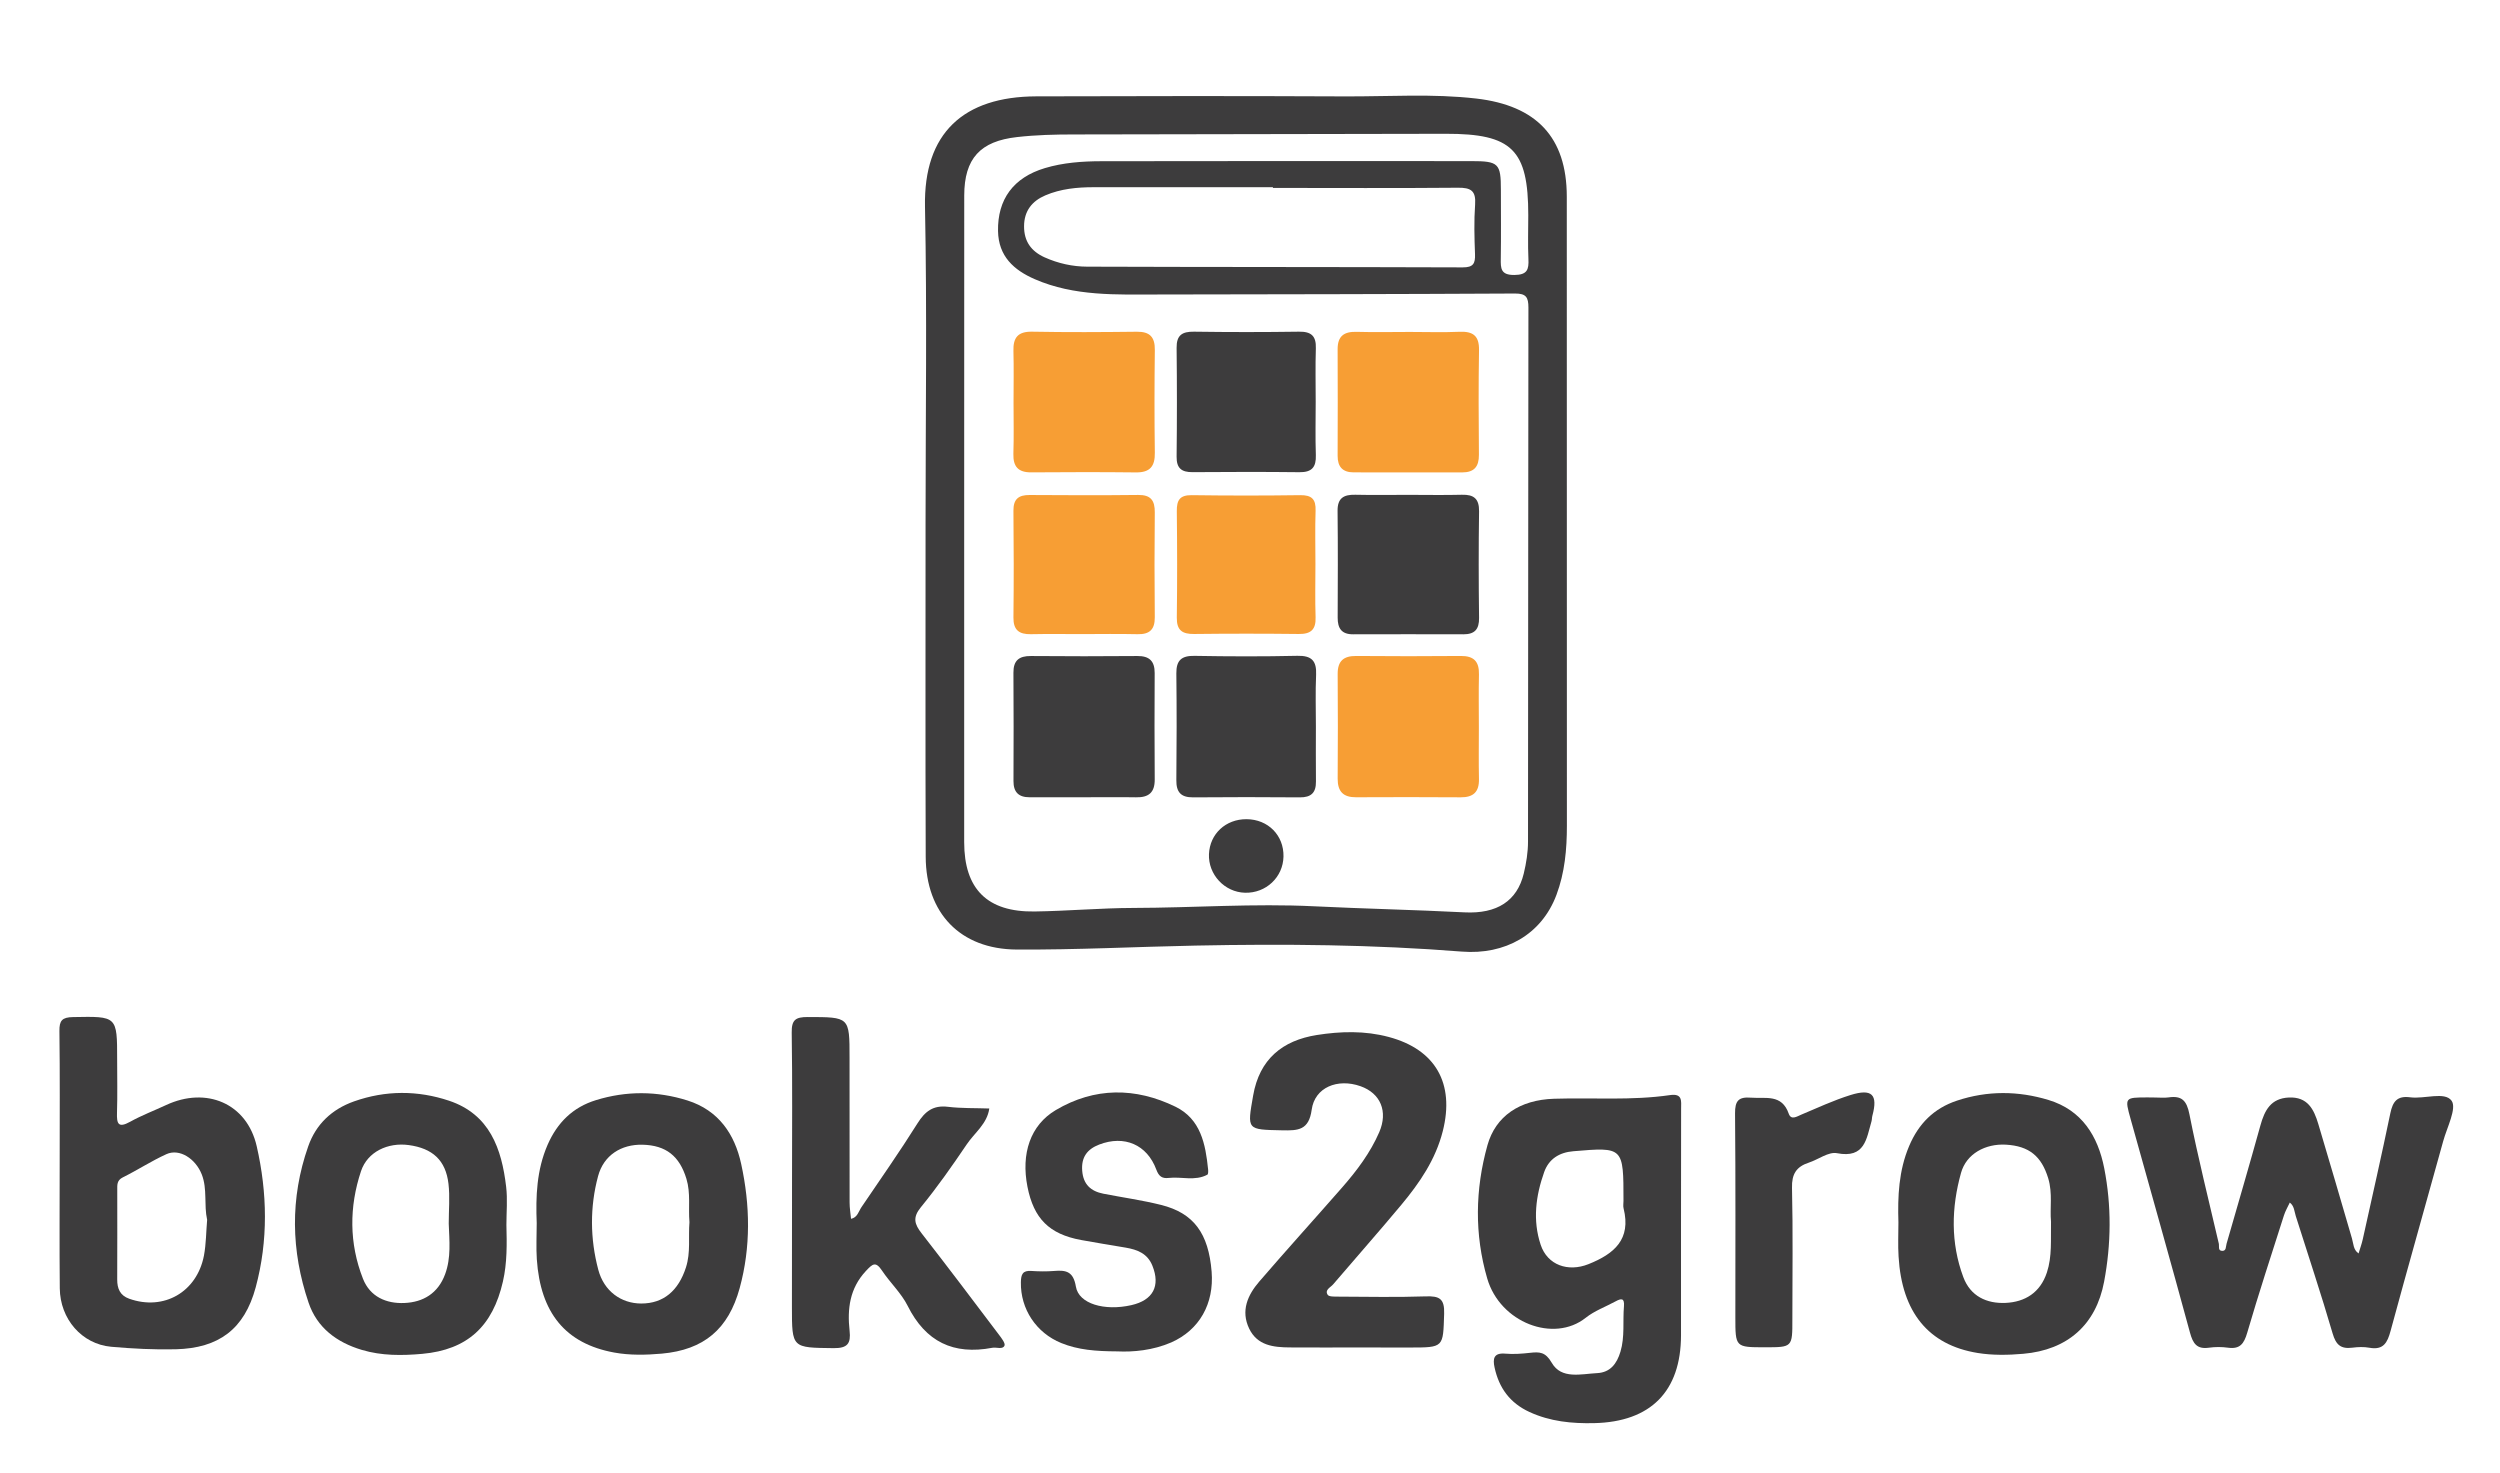 <?xml version="1.0" encoding="utf-8"?>
<!-- Generator: Adobe Illustrator 24.3.0, SVG Export Plug-In . SVG Version: 6.00 Build 0)  -->
<svg version="1.1" id="Layer_1" xmlns="http://www.w3.org/2000/svg" xmlns:xlink="http://www.w3.org/1999/xlink" x="0px" y="0px"
	 viewBox="0 0 486.76 286.76" style="enable-background:new 0 0 486.76 286.76;" xml:space="preserve">
<style type="text/css">
	.st0{fill:#3D3C3D;}
	.st1{fill:#F79E34;}
</style>
<g>
	<path class="st0" d="M180.21,101.87c0-20.54,0.3-41.09-0.11-61.62c-0.29-14.35,7.51-21.44,21.66-21.49
		c20.05-0.07,40.09-0.08,60.14,0.01c8.52,0.04,17.02-0.57,25.56,0.42c11.65,1.36,17.59,7.49,17.6,19.09
		c0.01,40.83,0,81.67,0.02,122.5c0,4.6-0.41,9.12-2.03,13.45c-2.92,7.8-10.07,11.71-18.41,11.05c-17.26-1.37-34.58-1.52-51.89-1.17
		c-11.61,0.23-23.21,0.84-34.82,0.77c-10.97-0.07-17.65-7.09-17.69-18.06C180.16,145.18,180.22,123.53,180.21,101.87z
		 M187.73,100.84c0,21.04,0,42.08,0,63.12c0,9.13,4.48,13.64,13.69,13.51c6.42-0.09,12.84-0.67,19.25-0.69
		c11.73-0.03,23.44-0.9,35.21-0.32c9.75,0.48,19.51,0.68,29.27,1.18c6.32,0.32,10.24-2.22,11.53-7.55c0.49-2.03,0.83-4.15,0.83-6.22
		c0.05-34.66,0.02-69.31,0.08-103.97c0-2.02-0.45-2.76-2.62-2.75c-23.14,0.13-46.29,0.15-69.43,0.19
		c-8.14,0.01-16.35,0.38-24.06-2.98c-4.09-1.78-7.07-4.46-7.16-9.37c-0.11-6.16,2.98-10.42,9.13-12.26
		c3.57-1.07,7.28-1.33,10.98-1.34c24.01-0.05,48.02-0.03,72.03-0.02c5.33,0,5.77,0.44,5.77,5.6c0,4.46,0.05,8.91-0.02,13.37
		c-0.03,1.92-0.03,3.22,2.64,3.2c2.51-0.02,2.84-1.04,2.74-3.11c-0.13-2.84-0.03-5.69-0.03-8.54c0-12.75-3.14-15.86-16.04-15.84
		c-24.13,0.04-48.27,0.1-72.4,0.13c-3.71,0-7.4,0.09-11.1,0.51c-7.15,0.8-10.27,4.15-10.28,11.39
		C187.73,59,187.73,79.92,187.73,100.84z M247.84,36.59c0-0.05,0-0.09,0-0.14c-11.63,0-23.26,0-34.89,0c-3.23,0-6.43,0.31-9.42,1.59
		c-2.58,1.1-4.13,3.03-4.14,6c-0.02,2.95,1.39,4.89,4.01,6.07c2.63,1.18,5.44,1.8,8.26,1.81c24.38,0.09,48.75,0.05,73.13,0.14
		c2.07,0.01,2.47-0.76,2.4-2.59c-0.12-3.21-0.21-6.45,0.02-9.65c0.19-2.69-0.83-3.3-3.36-3.27
		C271.84,36.66,259.84,36.59,247.84,36.59z"/>
	<path class="st0" d="M419.62,213.69c0.87,0,1.75,0.1,2.59-0.02c2.59-0.38,3.55,0.6,4.08,3.28c1.67,8.44,3.77,16.79,5.72,25.18
		c0.12,0.51-0.22,1.4,0.66,1.42c0.83,0.02,0.69-0.84,0.85-1.39c2.21-7.68,4.46-15.34,6.59-23.03c0.82-2.95,2.03-5.28,5.54-5.44
		c3.64-0.16,4.87,2.27,5.73,5.15c2.2,7.42,4.4,14.84,6.55,22.27c0.31,1.05,0.25,2.22,1.29,2.94c0.28-0.93,0.62-1.85,0.83-2.8
		c1.81-8.16,3.66-16.32,5.36-24.5c0.47-2.27,1.32-3.44,3.87-3.1c2.77,0.37,6.73-1.17,8.05,0.66c1.06,1.47-0.89,5.19-1.63,7.88
		c-3.4,12.31-6.9,24.6-10.24,36.93c-0.62,2.31-1.4,3.79-4.13,3.29c-1.08-0.2-2.24-0.15-3.33-0.01c-2.22,0.28-3.18-0.54-3.83-2.78
		c-2.23-7.66-4.77-15.23-7.17-22.84c-0.29-0.93-0.29-1.97-1.17-2.64c-0.39,0.84-0.86,1.64-1.14,2.51
		c-2.42,7.6-4.92,15.19-7.15,22.85c-0.63,2.15-1.42,3.22-3.74,2.9c-1.21-0.17-2.49-0.17-3.7,0c-2.36,0.34-3.12-0.8-3.7-2.93
		c-3.77-13.87-7.68-27.71-11.55-41.56c-1.18-4.23-1.18-4.23,3.29-4.24C418.63,213.69,419.13,213.69,419.62,213.69z"/>
	<path class="st0" d="M327.3,238.48c0,7.17,0.01,14.34,0,21.51c-0.02,10.92-5.91,16.85-16.89,17.1c-4.36,0.1-8.58-0.31-12.62-2.17
		c-3.8-1.75-5.93-4.68-6.79-8.66c-0.36-1.67-0.21-2.9,2.08-2.7c1.59,0.14,3.22,0.02,4.81-0.16c1.86-0.2,3-0.21,4.25,1.95
		c1.88,3.25,5.7,2.16,8.84,2c2.54-0.13,3.82-1.81,4.53-4.17c0.87-2.92,0.43-5.89,0.68-8.83c0.14-1.66-0.53-1.57-1.63-0.97
		c-1.95,1.06-4.11,1.84-5.82,3.2c-6.2,4.93-16.66,0.96-19.17-7.65c-2.5-8.58-2.36-17.35,0.04-25.94c1.59-5.69,6.3-8.85,12.97-9.06
		c7.52-0.24,15.08,0.38,22.57-0.71c2.47-0.36,2.18,1.14,2.17,2.64C327.3,223.4,327.3,230.94,327.3,238.48z M316.1,233.81
		c0-10.51,0-10.48-9.77-9.66c-2.75,0.23-4.77,1.52-5.67,4.05c-1.64,4.62-2.27,9.38-0.69,14.15c1.32,3.99,5.35,5.36,9.3,3.79
		c5.04-2.01,8.35-4.83,6.85-10.86C316,234.83,316.1,234.31,316.1,233.81z"/>
	<path class="st0" d="M11.62,225.98c0-8.41,0.06-16.81-0.05-25.22c-0.03-2.06,0.52-2.69,2.65-2.73c8.59-0.16,8.59-0.24,8.59,8.23
		c0,3.46,0.08,6.92-0.03,10.38c-0.07,2.13,0.22,3.07,2.56,1.77c2.25-1.25,4.68-2.17,7.02-3.26c7.8-3.63,15.7-0.35,17.62,8.01
		c2.08,9.08,2.26,18.4-0.19,27.48c-2.2,8.14-7.16,11.86-15.59,12.07c-4.18,0.1-8.39-0.12-12.56-0.49c-5.7-0.52-9.94-5.39-10-11.39
		C11.56,242.54,11.62,234.26,11.62,225.98z M40.33,237.51c-0.65-2.94,0.07-5.98-1.04-8.83c-1.21-3.09-4.35-5.12-6.89-3.96
		c-2.91,1.32-5.6,3.09-8.47,4.51c-1.2,0.59-1.1,1.47-1.1,2.44c0,5.81,0.02,11.63-0.01,17.44c-0.01,1.8,0.56,3.13,2.34,3.76
		c6.72,2.39,13.18-1.29,14.55-8.41C40.14,242.16,40.13,239.79,40.33,237.51z"/>
	<path class="st0" d="M154.21,229.99c0-9.64,0.09-19.29-0.06-28.93c-0.04-2.51,0.76-3.04,3.11-3.04c8.15,0.02,8.15-0.07,8.15,7.93
		c0,9.39-0.01,18.79,0.01,28.18c0,1.06,0.18,2.12,0.28,3.18c1.26-0.25,1.47-1.46,2.05-2.3c3.67-5.41,7.42-10.76,10.89-16.29
		c1.48-2.35,3.06-3.57,5.94-3.22c2.65,0.32,5.36,0.23,8.04,0.33c-0.41,2.98-2.86,4.71-4.39,6.98c-2.83,4.19-5.74,8.34-8.94,12.25
		c-1.65,2.02-1.22,3.3,0.15,5.07c5.08,6.52,10.06,13.12,15.04,19.72c0.5,0.66,1.3,1.68,1.1,2.15c-0.36,0.82-1.56,0.26-2.38,0.42
		c-7.56,1.44-12.98-1.17-16.47-8.16c-1.25-2.5-3.43-4.51-5-6.87c-1.25-1.88-1.85-1.29-3.13,0.07c-3.17,3.39-3.65,7.39-3.18,11.66
		c0.27,2.45-0.38,3.4-3.11,3.37c-8.11-0.1-8.12,0.03-8.12-8C154.21,246.31,154.21,238.15,154.21,229.99z"/>
	<path class="st0" d="M264.09,262.36c-4.33,0-8.66,0.02-12.99-0.01c-3.18-0.02-6.3-0.38-7.88-3.66c-1.67-3.47-0.3-6.54,1.96-9.16
		c5.32-6.18,10.8-12.22,16.17-18.36c2.85-3.26,5.46-6.73,7.19-10.72c1.76-4.06,0.24-7.59-3.64-8.96c-4.47-1.58-8.92,0.22-9.51,4.58
		c-0.55,4.01-2.66,4.07-5.72,4.01c-6.96-0.15-6.85-0.03-5.68-6.77c1.23-7.09,5.71-10.73,12.41-11.79c4.63-0.73,9.35-0.86,13.98,0.38
		c9.13,2.43,12.88,9.05,10.54,18.32c-1.4,5.55-4.52,10.1-8.09,14.38c-4.35,5.22-8.86,10.31-13.27,15.48
		c-0.5,0.59-1.69,1.06-1.05,2.03c0.26,0.39,1.32,0.34,2.02,0.35c5.69,0.02,11.39,0.15,17.07-0.05c2.65-0.09,3.68,0.43,3.58,3.39
		c-0.21,6.56-0.02,6.57-6.7,6.57C271.01,262.36,267.55,262.36,264.09,262.36z"/>
	<path class="st0" d="M98.6,238.49c0.09,3.69,0.16,7.37-0.68,11.03c-1.99,8.69-6.87,13.28-15.71,14.08
		c-3.92,0.35-7.89,0.39-11.76-0.77c-4.89-1.46-8.72-4.31-10.37-9.2c-3.42-10.09-3.62-20.31-0.07-30.43c1.5-4.29,4.58-7.22,8.93-8.76
		c6.15-2.17,12.39-2.16,18.48-0.13c7.93,2.65,10.26,9.34,11.13,16.77C98.84,233.52,98.6,236.02,98.6,238.49z M87.37,238.24
		c0-2.59,0.25-5.21-0.05-7.76c-0.54-4.58-3.1-6.9-7.74-7.53c-4.04-0.55-8.03,1.29-9.29,5.08c-2.31,6.95-2.32,14.05,0.38,20.94
		c1.38,3.52,4.55,4.88,8.06,4.73c3.65-0.15,6.55-1.86,7.93-5.59C87.86,244.88,87.49,241.55,87.37,238.24z"/>
	<path class="st0" d="M104.5,238.14c-0.2-5.19-0.02-10.31,2.11-15.22c1.9-4.37,4.96-7.35,9.43-8.72c5.91-1.82,11.89-1.8,17.82,0.07
		c6.06,1.92,9.19,6.56,10.45,12.35c1.75,8.02,1.9,16.17-0.29,24.17c-2.19,8-6.96,12.03-15.18,12.77c-3.05,0.27-6.23,0.34-9.23-0.21
		c-9.53-1.74-14.39-7.74-15.09-18.18C104.37,242.84,104.5,240.49,104.5,238.14z M134.24,237.96c-0.24-2.81,0.26-5.64-0.59-8.44
		c-1.34-4.4-3.94-6.53-8.55-6.64c-4.14-0.1-7.56,2.05-8.65,6.11c-1.62,6.03-1.56,12.21,0.04,18.24c1.11,4.17,4.45,6.56,8.34,6.57
		c4.36,0.01,7.27-2.49,8.73-7.04C134.5,243.83,134,240.89,134.24,237.96z"/>
	<path class="st0" d="M369.63,238.01c-0.16-5.07,0.06-10.09,2.09-14.88c1.84-4.35,4.82-7.34,9.31-8.83
		c5.93-1.97,11.92-1.92,17.82-0.13c6.48,1.96,9.62,7.01,10.85,13.28c1.44,7.33,1.36,14.75-0.02,22.09
		c-1.58,8.4-7.11,13.3-15.75,14.05c-2.94,0.26-5.98,0.31-8.87-0.16c-9.61-1.56-14.76-7.95-15.4-18.76
		C369.52,242.46,369.63,240.23,369.63,238.01z M399.34,237.86c-0.25-2.57,0.35-5.52-0.55-8.46c-1.31-4.27-3.69-6.27-8.24-6.53
		c-3.95-0.22-7.68,1.74-8.73,5.49c-1.88,6.73-2.05,13.6,0.44,20.29c1.39,3.75,4.58,5.19,8.22,5.03c3.78-0.17,6.76-1.98,8.06-5.93
		C399.57,244.61,399.27,241.41,399.34,237.86z"/>
	<path class="st0" d="M217.53,263.12c-4.21-0.02-7.61-0.29-10.89-1.62c-4.9-1.99-7.96-6.63-7.87-11.84c0.03-1.54,0.34-2.32,2.04-2.2
		c1.48,0.1,2.97,0.12,4.45,0c2.34-0.2,3.73,0.12,4.22,3.05c0.56,3.36,5.58,4.79,10.79,3.61c4.24-0.96,5.69-3.73,4.11-7.67
		c-0.96-2.4-2.94-3.14-5.2-3.53c-2.91-0.5-5.82-0.95-8.72-1.49c-6.18-1.15-9.19-4.17-10.41-10.36c-1.27-6.45,0.55-11.99,5.51-14.93
		c7.56-4.48,15.51-4.45,23.3-0.66c4.92,2.4,5.86,7.27,6.36,12.18c0.04,0.36,0.04,0.96-0.15,1.06c-2.41,1.29-5.02,0.34-7.53,0.63
		c-1.29,0.15-1.92-0.32-2.4-1.62c-1.81-4.88-6.24-6.76-11.12-4.88c-2.34,0.9-3.52,2.47-3.31,5.11c0.21,2.66,1.68,3.98,4.12,4.46
		c3.74,0.73,7.53,1.26,11.22,2.18c6.38,1.59,9.26,5.54,9.86,13.01c0.5,6.24-2.39,11.35-7.87,13.77
		C224.44,262.93,220.64,263.27,217.53,263.12z"/>
	<path class="st0" d="M343.65,262.32c-5.77,0-5.77,0-5.77-5.86c0-13.22,0.06-26.45-0.06-39.67c-0.02-2.46,0.68-3.26,3.1-3.07
		c2.84,0.22,6-0.76,7.35,3.11c0.47,1.33,1.56,0.57,2.48,0.18c3.16-1.33,6.28-2.78,9.54-3.8c4.21-1.32,5.38-0.09,4.27,4.02
		c-0.1,0.35-0.07,0.74-0.17,1.09c-0.99,3.39-1.27,7.27-6.72,6.21c-1.65-0.32-3.63,1.23-5.49,1.84c-2.42,0.79-3.34,2.22-3.27,4.91
		c0.2,8.52,0.07,17.05,0.07,25.58C348.99,262.32,348.99,262.32,343.65,262.32z"/>
	<path class="st1" d="M197.34,78.36c0-3.33,0.07-6.67-0.02-10c-0.08-2.61,0.85-3.83,3.65-3.78c6.79,0.13,13.59,0.09,20.38,0.01
		c2.55-0.03,3.53,1.05,3.5,3.56c-0.08,6.67-0.09,13.34,0,20.01c0.04,2.64-0.94,3.85-3.68,3.82c-6.79-0.08-13.59-0.06-20.38-0.01
		c-2.53,0.02-3.55-1.11-3.48-3.61C197.42,85.04,197.34,81.7,197.34,78.36z"/>
	<path class="st1" d="M274.52,64.63c3.21,0,6.43,0.11,9.63-0.03c2.62-0.11,3.87,0.74,3.82,3.56c-0.11,6.79-0.08,13.58-0.02,20.38
		c0.02,2.32-0.92,3.44-3.27,3.44c-7.04-0.02-14.08-0.01-21.12-0.01c-2.14,0-3.13-1.08-3.12-3.22c0.03-6.92,0.03-13.83,0-20.75
		c-0.01-2.57,1.25-3.46,3.7-3.39C267.61,64.71,271.07,64.63,274.52,64.63z"/>
	<path class="st0" d="M210.84,155.23c-3.46,0-6.91-0.01-10.37,0c-2.13,0.01-3.15-0.99-3.14-3.15c0.03-7.03,0.04-14.07-0.01-21.1
		c-0.02-2.39,1.1-3.27,3.4-3.25c6.91,0.06,13.82,0.06,20.73,0c2.34-0.02,3.38,0.99,3.37,3.31c-0.03,6.91-0.05,13.82,0.01,20.73
		c0.02,2.55-1.19,3.52-3.63,3.47C217.75,155.18,214.29,155.23,210.84,155.23z"/>
	<path class="st1" d="M287.94,141.68c0,3.34-0.05,6.67,0.02,10.01c0.05,2.52-1.1,3.57-3.57,3.55c-6.79-0.05-13.59-0.04-20.38-0.01
		c-2.48,0.01-3.57-1.12-3.56-3.61c0.05-6.79,0.05-13.59,0-20.38c-0.02-2.52,1.13-3.54,3.61-3.52c6.79,0.06,13.59,0.06,20.38,0
		c2.54-0.02,3.57,1.09,3.52,3.58C287.88,134.76,287.94,138.22,287.94,141.68z"/>
	<path class="st0" d="M256.17,78.21c0,3.47-0.09,6.93,0.03,10.39c0.08,2.35-0.76,3.37-3.2,3.34c-6.93-0.08-13.86-0.06-20.79-0.01
		c-2.15,0.02-3.15-0.75-3.12-3.03c0.08-7.05,0.08-14.11,0-21.16c-0.03-2.47,1.06-3.19,3.39-3.16c6.81,0.1,13.61,0.1,20.42,0
		c2.39-0.04,3.38,0.82,3.3,3.23C256.09,71.28,256.17,74.75,256.17,78.21z"/>
	<path class="st1" d="M210.73,123.46c-3.34,0-6.68-0.05-10.02,0.02c-2.28,0.04-3.42-0.8-3.39-3.25c0.08-6.93,0.07-13.86,0-20.79
		c-0.02-2.26,0.98-3.07,3.14-3.06c7.05,0.05,14.11,0.07,21.16-0.01c2.46-0.03,3.24,1.09,3.22,3.39c-0.07,6.81-0.07,13.61,0,20.42
		c0.02,2.39-1.01,3.35-3.35,3.3C217.9,123.4,214.31,123.45,210.73,123.46z"/>
	<path class="st0" d="M274.26,96.35c3.46,0,6.92,0.07,10.38-0.02c2.32-0.06,3.37,0.77,3.34,3.22c-0.1,6.92-0.09,13.84,0,20.76
		c0.03,2.22-0.86,3.19-3.03,3.19c-7.17-0.02-14.33-0.02-21.5,0c-2.26,0.01-3.01-1.18-3-3.26c0.03-6.92,0.06-13.84-0.02-20.76
		c-0.03-2.5,1.19-3.2,3.45-3.15C267.34,96.41,270.8,96.35,274.26,96.35z"/>
	<path class="st0" d="M256.21,141.41c0,3.58-0.03,7.17,0.01,10.75c0.03,2.18-0.93,3.11-3.14,3.09c-6.92-0.06-13.84-0.06-20.77,0
		c-2.39,0.02-3.3-1.02-3.27-3.36c0.07-6.92,0.08-13.84,0-20.77c-0.03-2.56,1.01-3.47,3.56-3.42c6.67,0.12,13.35,0.14,20.02-0.01
		c2.79-0.06,3.75,1,3.63,3.7C256.1,134.73,256.21,138.07,256.21,141.41z"/>
	<path class="st1" d="M256.12,109.81c0,3.46-0.09,6.92,0.03,10.37c0.08,2.41-0.92,3.29-3.28,3.26c-6.79-0.08-13.58-0.08-20.37,0
		c-2.3,0.03-3.4-0.71-3.37-3.18c0.09-6.91,0.08-13.83,0-20.74c-0.02-2.13,0.57-3.14,2.92-3.11c7.04,0.1,14.08,0.1,21.11,0
		c2.26-0.03,3.07,0.8,2.99,3.03C256.03,102.89,256.12,106.35,256.12,109.81z"/>
	<path class="st0" d="M249.9,166.77c-0.08,4.03-3.41,7.16-7.49,7.05c-3.98-0.1-7.19-3.55-7.02-7.53c0.17-3.94,3.27-6.81,7.31-6.79
		C246.9,159.52,249.98,162.64,249.9,166.77z"/>
</g>
</svg>
